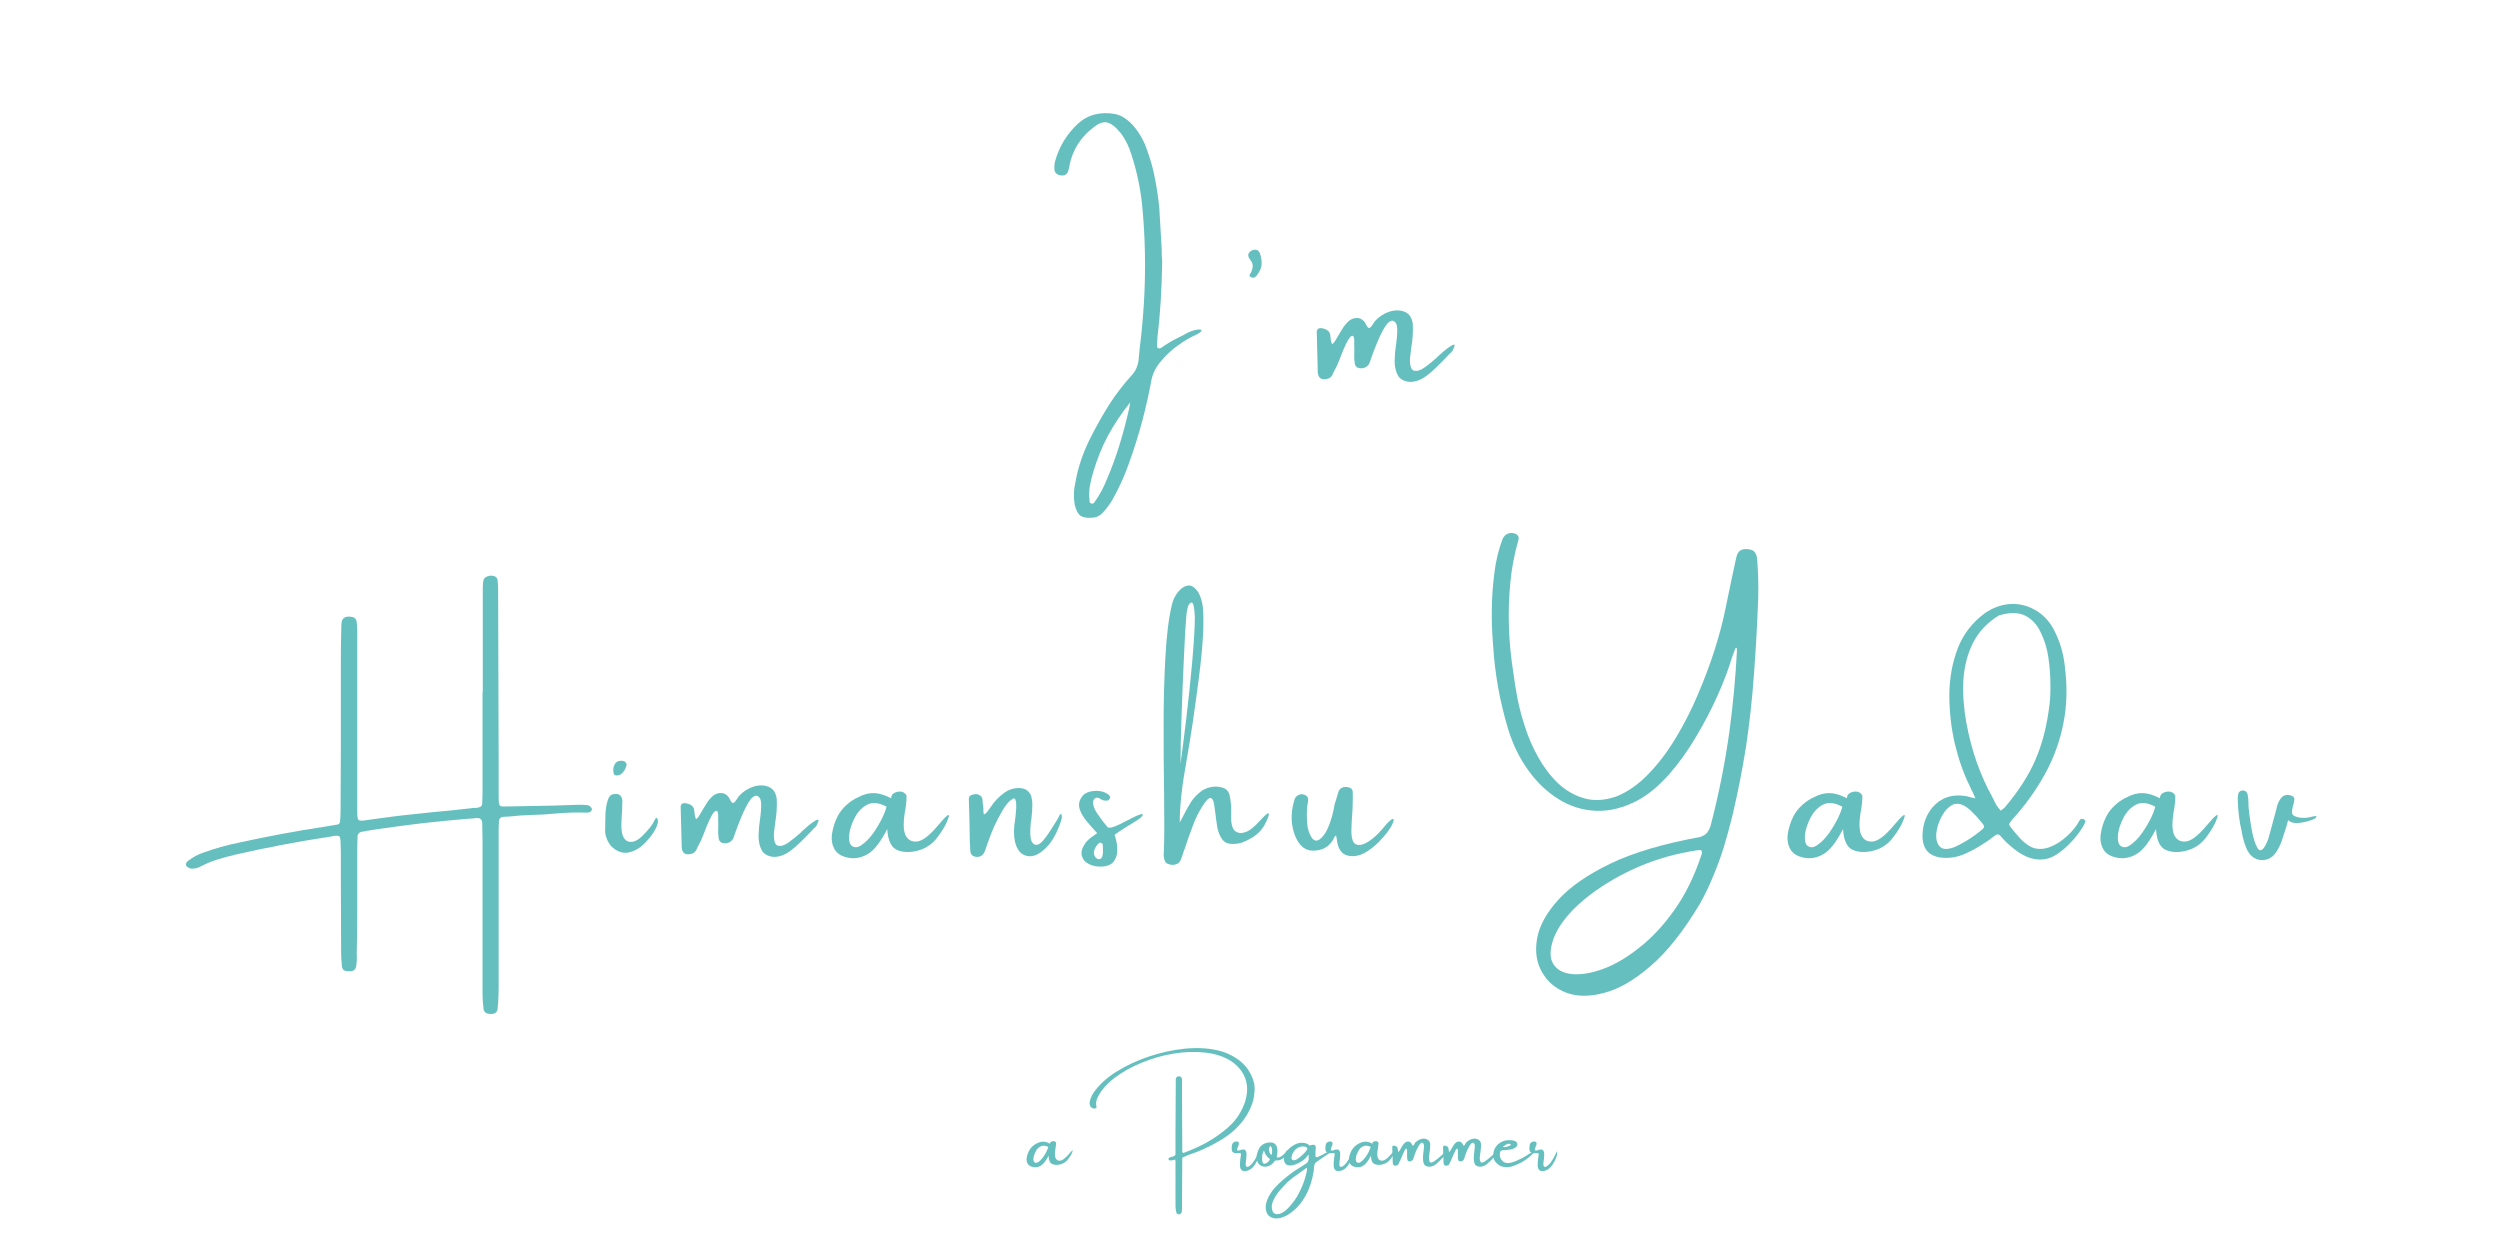 <svg xmlns="http://www.w3.org/2000/svg" xmlns:xlink="http://www.w3.org/1999/xlink" width="200" zoomAndPan="magnify" viewBox="0 0 150 75" height="100" preserveAspectRatio="xMidYMid meet" version="1.0"><defs><g/></defs><g fill="#66bfbf" fill-opacity="1"><g transform="translate(63.247, 23.617)"><g><path d="M 8.047 -3.672 C 8.18 -3.734 8.316 -3.781 8.453 -3.812 C 8.586 -3.844 8.691 -3.852 8.766 -3.844 C 8.836 -3.832 8.859 -3.801 8.828 -3.75 C 8.805 -3.695 8.691 -3.617 8.484 -3.516 C 8.148 -3.367 7.789 -3.156 7.406 -2.875 C 7.031 -2.602 6.695 -2.289 6.406 -1.938 C 6.113 -1.594 5.926 -1.227 5.844 -0.844 C 5.539 0.844 5.098 2.492 4.516 4.109 C 4.254 4.867 3.926 5.602 3.531 6.312 C 3.352 6.625 3.145 6.906 2.906 7.156 C 2.758 7.312 2.586 7.406 2.391 7.438 C 2.047 7.477 1.785 7.445 1.609 7.344 C 1.441 7.238 1.316 7.008 1.234 6.656 C 1.16 6.227 1.172 5.801 1.266 5.375 C 1.43 4.438 1.734 3.535 2.172 2.672 C 2.516 1.984 2.891 1.316 3.297 0.672 C 3.711 0.023 4.18 -0.582 4.703 -1.156 C 4.828 -1.301 4.914 -1.453 4.969 -1.609 C 5.031 -1.773 5.066 -1.945 5.078 -2.125 C 5.098 -2.332 5.117 -2.547 5.141 -2.766 C 5.254 -3.672 5.336 -4.582 5.391 -5.5 C 5.504 -7.438 5.469 -9.375 5.281 -11.312 C 5.176 -12.344 4.961 -13.348 4.641 -14.328 C 4.504 -14.797 4.297 -15.223 4.016 -15.609 C 3.93 -15.711 3.848 -15.805 3.766 -15.891 C 3.535 -16.129 3.316 -16.258 3.109 -16.281 C 2.91 -16.301 2.688 -16.219 2.438 -16.031 C 1.582 -15.406 1.066 -14.57 0.891 -13.531 C 0.828 -13.145 0.617 -13.008 0.266 -13.125 C 0.109 -13.188 0.023 -13.301 0.016 -13.469 C 0.004 -13.613 0.016 -13.758 0.047 -13.906 C 0.297 -14.812 0.758 -15.578 1.438 -16.203 C 1.75 -16.484 2.086 -16.664 2.453 -16.75 C 2.816 -16.844 3.207 -16.852 3.625 -16.781 C 3.852 -16.738 4.055 -16.656 4.234 -16.531 C 4.422 -16.406 4.594 -16.254 4.75 -16.078 C 5.133 -15.629 5.414 -15.125 5.594 -14.562 C 5.801 -14 5.957 -13.426 6.062 -12.844 C 6.176 -12.27 6.258 -11.691 6.312 -11.109 C 6.363 -10.266 6.41 -9.469 6.453 -8.719 C 6.453 -8.438 6.461 -8.164 6.484 -7.906 C 6.461 -6.27 6.367 -4.77 6.203 -3.406 C 6.191 -3.238 6.18 -3.066 6.172 -2.891 C 6.172 -2.848 6.176 -2.812 6.188 -2.781 C 6.195 -2.75 6.223 -2.727 6.266 -2.719 C 6.297 -2.707 6.32 -2.707 6.344 -2.719 C 6.363 -2.727 6.383 -2.734 6.406 -2.734 C 6.77 -2.992 7.117 -3.203 7.453 -3.359 C 7.629 -3.441 7.828 -3.547 8.047 -3.672 Z M 4.5 0.906 C 4.52 0.82 4.535 0.738 4.547 0.656 C 4.547 0.625 4.551 0.582 4.562 0.531 C 4.051 1.164 3.609 1.828 3.234 2.516 C 2.867 3.211 2.57 3.945 2.344 4.719 C 2.258 5 2.191 5.281 2.141 5.562 C 2.098 5.844 2.094 6.125 2.125 6.406 C 2.125 6.457 2.129 6.5 2.141 6.531 C 2.16 6.562 2.191 6.582 2.234 6.594 C 2.316 6.613 2.379 6.586 2.422 6.516 C 2.711 6.109 2.953 5.672 3.141 5.203 C 3.441 4.504 3.703 3.797 3.922 3.078 C 4.141 2.367 4.332 1.645 4.5 0.906 Z M 4.5 0.906 "/></g></g></g><g fill="#66bfbf" fill-opacity="1"><g transform="translate(73.76, 23.617)"><g><path d="M 1.453 -8.625 C 1.648 -8.664 1.781 -8.586 1.844 -8.391 C 1.906 -8.203 1.938 -8.02 1.938 -7.844 C 1.938 -7.676 1.906 -7.531 1.844 -7.406 C 1.781 -7.281 1.707 -7.164 1.625 -7.062 C 1.57 -7 1.516 -6.961 1.453 -6.953 C 1.391 -6.953 1.332 -6.969 1.281 -7 C 1.188 -7.039 1.188 -7.117 1.281 -7.234 C 1.438 -7.547 1.441 -7.789 1.297 -7.969 C 1.148 -8.145 1.102 -8.289 1.156 -8.406 C 1.219 -8.52 1.316 -8.594 1.453 -8.625 Z M 1.453 -8.625 "/></g></g></g><g fill="#66bfbf" fill-opacity="1"><g transform="translate(78.989, 23.617)"><g><path d="M 7.25 -2.188 C 7.25 -2.188 7.25 -2.191 7.25 -2.203 C 7.289 -2.234 7.375 -2.305 7.5 -2.422 C 7.633 -2.547 7.773 -2.66 7.922 -2.766 C 8.078 -2.879 8.188 -2.938 8.25 -2.938 C 8.312 -2.945 8.297 -2.852 8.203 -2.656 C 8.191 -2.625 8.172 -2.586 8.141 -2.547 C 8.109 -2.516 8.078 -2.477 8.047 -2.438 C 8.035 -2.438 8.023 -2.43 8.016 -2.422 C 7.41 -1.766 6.938 -1.312 6.594 -1.062 C 6.25 -0.812 5.91 -0.691 5.578 -0.703 C 5.234 -0.742 5 -0.879 4.875 -1.109 C 4.75 -1.348 4.688 -1.633 4.688 -1.969 C 4.695 -2.312 4.727 -2.656 4.781 -3 C 4.832 -3.363 4.852 -3.672 4.844 -3.922 C 4.832 -4.172 4.742 -4.32 4.578 -4.375 C 4.422 -4.383 4.258 -4.254 4.094 -3.984 C 3.938 -3.723 3.785 -3.414 3.641 -3.062 C 3.492 -2.707 3.375 -2.395 3.281 -2.125 C 3.227 -1.977 3.191 -1.875 3.172 -1.812 C 3.098 -1.676 2.992 -1.586 2.859 -1.547 C 2.734 -1.504 2.598 -1.508 2.453 -1.562 C 2.367 -1.625 2.316 -1.703 2.297 -1.797 C 2.266 -2.004 2.254 -2.219 2.266 -2.438 C 2.273 -2.594 2.273 -2.738 2.266 -2.875 C 2.266 -2.906 2.266 -2.945 2.266 -3 C 2.266 -3.07 2.266 -3.141 2.266 -3.203 C 2.266 -3.273 2.254 -3.336 2.234 -3.391 C 2.223 -3.441 2.195 -3.469 2.156 -3.469 C 2.094 -3.477 2.008 -3.398 1.906 -3.234 C 1.812 -3.066 1.711 -2.863 1.609 -2.625 C 1.516 -2.395 1.43 -2.18 1.359 -1.984 C 1.285 -1.816 1.238 -1.707 1.219 -1.656 C 1.207 -1.625 1.191 -1.594 1.172 -1.562 C 1.086 -1.414 1.008 -1.258 0.938 -1.094 C 0.863 -0.969 0.75 -0.895 0.594 -0.875 C 0.281 -0.812 0.109 -0.941 0.078 -1.266 C 0.055 -2.066 0.035 -2.875 0.016 -3.688 C 0.016 -3.895 0.145 -3.969 0.406 -3.906 C 0.664 -3.844 0.805 -3.707 0.828 -3.5 C 0.859 -3.156 0.898 -2.984 0.953 -2.984 C 1.004 -2.984 1.113 -3.133 1.281 -3.438 C 1.363 -3.582 1.453 -3.727 1.547 -3.875 C 1.66 -4.07 1.812 -4.25 2 -4.406 C 2.195 -4.531 2.391 -4.566 2.578 -4.516 C 2.766 -4.461 2.906 -4.32 3 -4.094 C 3.051 -4 3.098 -3.945 3.141 -3.938 C 3.18 -3.938 3.223 -3.957 3.266 -4 C 3.305 -4.051 3.348 -4.109 3.391 -4.172 C 3.43 -4.242 3.473 -4.305 3.516 -4.359 C 3.766 -4.629 4.055 -4.816 4.391 -4.922 C 4.723 -5.023 5.023 -5.02 5.297 -4.906 C 5.578 -4.789 5.738 -4.539 5.781 -4.156 C 5.801 -3.695 5.77 -3.234 5.688 -2.766 C 5.656 -2.535 5.629 -2.316 5.609 -2.109 C 5.598 -1.66 5.68 -1.414 5.859 -1.375 C 6.035 -1.332 6.25 -1.398 6.5 -1.578 C 6.758 -1.766 7.008 -1.969 7.25 -2.188 Z M 7.25 -2.188 "/></g></g></g><g fill="#66bfbf" fill-opacity="1"><g transform="translate(75.81, 37.867)"><g/></g></g><g fill="#66bfbf" fill-opacity="1"><g transform="translate(11.357, 52.117)"><g><path d="M 23.859 -3.812 C 23.953 -3.801 24.023 -3.766 24.078 -3.703 C 24.141 -3.648 24.164 -3.598 24.156 -3.547 C 24.133 -3.461 24.094 -3.41 24.031 -3.391 C 23.977 -3.367 23.922 -3.359 23.859 -3.359 C 23.203 -3.379 22.539 -3.359 21.875 -3.297 C 21.438 -3.254 20.988 -3.227 20.531 -3.219 C 20.082 -3.207 19.641 -3.176 19.203 -3.125 C 19.098 -3.125 18.992 -3.117 18.891 -3.109 C 18.672 -3.109 18.566 -2.992 18.578 -2.766 C 18.566 -2.598 18.562 -2.422 18.562 -2.234 C 18.562 -2.18 18.562 -2.133 18.562 -2.094 C 18.562 -1.25 18.562 -0.406 18.562 0.438 C 18.562 2.688 18.562 4.941 18.562 7.203 C 18.562 7.609 18.539 8.008 18.5 8.406 C 18.477 8.613 18.352 8.719 18.125 8.719 C 17.852 8.727 17.695 8.633 17.656 8.438 C 17.613 8.102 17.594 7.773 17.594 7.453 C 17.594 5.211 17.594 2.973 17.594 0.734 C 17.594 0.023 17.594 -0.68 17.594 -1.391 C 17.594 -1.492 17.594 -1.594 17.594 -1.688 C 17.594 -2.02 17.586 -2.348 17.578 -2.672 C 17.586 -2.941 17.469 -3.062 17.219 -3.031 C 17.02 -3.008 16.82 -2.992 16.625 -2.984 C 15.77 -2.91 14.914 -2.828 14.062 -2.734 C 13.289 -2.641 12.531 -2.539 11.781 -2.438 C 11.488 -2.395 11.203 -2.352 10.922 -2.312 C 10.816 -2.289 10.723 -2.273 10.641 -2.266 C 10.555 -2.242 10.473 -2.227 10.391 -2.219 C 10.18 -2.188 10.082 -2.066 10.094 -1.859 C 10.082 -1.535 10.078 -1.211 10.078 -0.891 C 10.078 -0.41 10.078 0.066 10.078 0.547 C 10.078 1.273 10.078 2.004 10.078 2.734 C 10.078 3.516 10.066 4.301 10.047 5.094 C 10.066 5.344 10.055 5.594 10.016 5.844 C 9.984 6.07 9.836 6.176 9.578 6.156 C 9.316 6.176 9.176 6.07 9.156 5.844 C 9.125 5.531 9.109 5.223 9.109 4.922 C 9.109 3.441 9.102 1.957 9.094 0.469 C 9.094 -0.008 9.094 -0.484 9.094 -0.953 C 9.082 -1.004 9.082 -1.062 9.094 -1.125 C 9.094 -1.219 9.086 -1.316 9.078 -1.422 C 9.086 -1.711 9.062 -1.883 9 -1.938 C 8.938 -1.988 8.766 -1.984 8.484 -1.922 C 6.547 -1.629 4.625 -1.266 2.719 -0.828 C 2.363 -0.742 2.02 -0.648 1.688 -0.547 C 1.352 -0.441 1.023 -0.305 0.703 -0.141 C 0.523 -0.035 0.332 0.008 0.125 0 C 0.07 0 0.02 -0.016 -0.031 -0.047 C -0.094 -0.078 -0.145 -0.117 -0.188 -0.172 C -0.207 -0.242 -0.203 -0.305 -0.172 -0.359 C -0.141 -0.41 -0.098 -0.453 -0.047 -0.484 C 0.211 -0.68 0.488 -0.832 0.781 -0.938 C 0.801 -0.938 0.816 -0.941 0.828 -0.953 C 1.535 -1.211 2.258 -1.414 3 -1.562 C 4.695 -1.938 6.406 -2.254 8.125 -2.516 C 8.363 -2.555 8.613 -2.598 8.875 -2.641 C 8.988 -2.66 9.047 -2.727 9.047 -2.844 C 9.066 -3.07 9.078 -3.297 9.078 -3.516 C 9.086 -4.766 9.094 -6.016 9.094 -7.266 C 9.094 -8.961 9.094 -10.664 9.094 -12.375 C 9.094 -13.125 9.102 -13.879 9.125 -14.641 C 9.133 -15.016 9.332 -15.172 9.719 -15.109 C 9.914 -15.086 10.023 -14.977 10.047 -14.781 C 10.066 -14.602 10.078 -14.426 10.078 -14.25 C 10.078 -14.227 10.078 -14.203 10.078 -14.172 C 10.078 -11.484 10.078 -8.797 10.078 -6.109 C 10.078 -5.328 10.078 -4.539 10.078 -3.75 C 10.078 -3.707 10.078 -3.664 10.078 -3.625 C 10.078 -3.531 10.078 -3.445 10.078 -3.375 C 10.078 -3.125 10.102 -2.973 10.156 -2.922 C 10.219 -2.867 10.367 -2.863 10.609 -2.906 C 10.953 -2.957 11.297 -3.004 11.641 -3.047 C 12.141 -3.117 12.645 -3.18 13.156 -3.234 C 14.082 -3.336 15.016 -3.43 15.953 -3.516 C 16.316 -3.555 16.688 -3.598 17.062 -3.641 C 17.094 -3.641 17.133 -3.641 17.188 -3.641 C 17.238 -3.641 17.297 -3.648 17.359 -3.672 C 17.504 -3.691 17.578 -3.781 17.578 -3.938 C 17.586 -4.133 17.594 -4.332 17.594 -4.531 C 17.594 -6.051 17.594 -7.566 17.594 -9.078 C 17.594 -9.578 17.594 -10.078 17.594 -10.578 C 17.594 -10.578 17.598 -10.578 17.609 -10.578 C 17.609 -10.953 17.609 -11.332 17.609 -11.719 C 17.609 -13.352 17.609 -14.988 17.609 -16.625 C 17.609 -16.695 17.609 -16.77 17.609 -16.844 C 17.617 -16.945 17.625 -17.051 17.625 -17.156 C 17.633 -17.352 17.719 -17.477 17.875 -17.531 C 18.039 -17.594 18.195 -17.594 18.344 -17.531 C 18.438 -17.477 18.488 -17.398 18.5 -17.297 C 18.52 -17.086 18.531 -16.891 18.531 -16.703 C 18.539 -13.285 18.551 -9.867 18.562 -6.453 C 18.562 -5.879 18.562 -5.312 18.562 -4.75 C 18.562 -4.727 18.562 -4.703 18.562 -4.672 C 18.562 -4.586 18.562 -4.516 18.562 -4.453 C 18.562 -4.203 18.566 -4.023 18.578 -3.922 C 18.598 -3.816 18.648 -3.754 18.734 -3.734 C 18.816 -3.723 18.945 -3.723 19.125 -3.734 C 19.188 -3.734 19.254 -3.734 19.328 -3.734 C 20.148 -3.754 20.973 -3.77 21.797 -3.781 C 22.273 -3.801 22.766 -3.816 23.266 -3.828 C 23.461 -3.836 23.66 -3.832 23.859 -3.812 Z M 23.859 -3.812 "/></g></g></g><g fill="#66bfbf" fill-opacity="1"><g transform="translate(36.282, 52.117)"><g><path d="M 3.062 -2.406 C 2.945 -2.156 2.738 -1.875 2.438 -1.562 C 2.145 -1.25 1.812 -1.051 1.438 -0.969 C 1.07 -0.895 0.719 -1.023 0.375 -1.359 C 0.25 -1.516 0.156 -1.688 0.094 -1.875 C 0.031 -2.07 0.008 -2.266 0.031 -2.453 C 0.031 -2.504 0.031 -2.57 0.031 -2.656 C 0.031 -2.852 0.035 -3.082 0.047 -3.344 C 0.066 -3.613 0.109 -3.852 0.172 -4.062 C 0.234 -4.281 0.328 -4.41 0.453 -4.453 C 0.828 -4.547 1.031 -4.414 1.062 -4.062 C 1.062 -3.945 1.055 -3.832 1.047 -3.719 C 1.047 -3.656 1.047 -3.598 1.047 -3.547 C 1.035 -3.379 1.023 -3.219 1.016 -3.062 C 1.016 -2.926 1.008 -2.797 1 -2.672 C 0.988 -2.098 1.113 -1.754 1.375 -1.641 C 1.645 -1.535 1.945 -1.648 2.281 -1.984 C 2.625 -2.328 2.848 -2.609 2.953 -2.828 C 3.055 -3.055 3.129 -3.102 3.172 -2.969 C 3.223 -2.844 3.188 -2.656 3.062 -2.406 Z M 0.984 -5.672 C 0.93 -5.629 0.867 -5.602 0.797 -5.594 C 0.723 -5.582 0.66 -5.586 0.609 -5.609 C 0.566 -5.641 0.539 -5.68 0.531 -5.734 C 0.52 -5.797 0.516 -5.867 0.516 -5.953 C 0.516 -5.961 0.516 -5.977 0.516 -6 C 0.523 -6.07 0.547 -6.141 0.578 -6.203 C 0.648 -6.398 0.812 -6.488 1.062 -6.469 C 1.156 -6.457 1.223 -6.422 1.266 -6.359 C 1.316 -6.305 1.328 -6.238 1.297 -6.156 C 1.242 -5.957 1.141 -5.797 0.984 -5.672 Z M 0.984 -5.672 "/></g></g></g><g fill="#66bfbf" fill-opacity="1"><g transform="translate(40.825, 52.117)"><g><path d="M 7.25 -2.188 C 7.25 -2.188 7.25 -2.191 7.25 -2.203 C 7.289 -2.234 7.375 -2.305 7.5 -2.422 C 7.633 -2.547 7.773 -2.66 7.922 -2.766 C 8.078 -2.879 8.188 -2.938 8.25 -2.938 C 8.312 -2.945 8.297 -2.852 8.203 -2.656 C 8.191 -2.625 8.172 -2.586 8.141 -2.547 C 8.109 -2.516 8.078 -2.477 8.047 -2.438 C 8.035 -2.438 8.023 -2.43 8.016 -2.422 C 7.41 -1.766 6.938 -1.312 6.594 -1.062 C 6.25 -0.812 5.91 -0.691 5.578 -0.703 C 5.234 -0.742 5 -0.879 4.875 -1.109 C 4.75 -1.348 4.688 -1.633 4.688 -1.969 C 4.695 -2.312 4.727 -2.656 4.781 -3 C 4.832 -3.363 4.852 -3.672 4.844 -3.922 C 4.832 -4.172 4.742 -4.32 4.578 -4.375 C 4.422 -4.383 4.258 -4.254 4.094 -3.984 C 3.938 -3.723 3.785 -3.414 3.641 -3.062 C 3.492 -2.707 3.375 -2.395 3.281 -2.125 C 3.227 -1.977 3.191 -1.875 3.172 -1.812 C 3.098 -1.676 2.992 -1.586 2.859 -1.547 C 2.734 -1.504 2.598 -1.508 2.453 -1.562 C 2.367 -1.625 2.316 -1.703 2.297 -1.797 C 2.266 -2.004 2.254 -2.219 2.266 -2.438 C 2.273 -2.594 2.273 -2.738 2.266 -2.875 C 2.266 -2.906 2.266 -2.945 2.266 -3 C 2.266 -3.07 2.266 -3.141 2.266 -3.203 C 2.266 -3.273 2.254 -3.336 2.234 -3.391 C 2.223 -3.441 2.195 -3.469 2.156 -3.469 C 2.094 -3.477 2.008 -3.398 1.906 -3.234 C 1.812 -3.066 1.711 -2.863 1.609 -2.625 C 1.516 -2.395 1.43 -2.18 1.359 -1.984 C 1.285 -1.816 1.238 -1.707 1.219 -1.656 C 1.207 -1.625 1.191 -1.594 1.172 -1.562 C 1.086 -1.414 1.008 -1.258 0.938 -1.094 C 0.863 -0.969 0.75 -0.895 0.594 -0.875 C 0.281 -0.812 0.109 -0.941 0.078 -1.266 C 0.055 -2.066 0.035 -2.875 0.016 -3.688 C 0.016 -3.895 0.145 -3.969 0.406 -3.906 C 0.664 -3.844 0.805 -3.707 0.828 -3.5 C 0.859 -3.156 0.898 -2.984 0.953 -2.984 C 1.004 -2.984 1.113 -3.133 1.281 -3.438 C 1.363 -3.582 1.453 -3.727 1.547 -3.875 C 1.66 -4.07 1.812 -4.25 2 -4.406 C 2.195 -4.531 2.391 -4.566 2.578 -4.516 C 2.766 -4.461 2.906 -4.32 3 -4.094 C 3.051 -4 3.098 -3.945 3.141 -3.938 C 3.18 -3.938 3.223 -3.957 3.266 -4 C 3.305 -4.051 3.348 -4.109 3.391 -4.172 C 3.43 -4.242 3.473 -4.305 3.516 -4.359 C 3.766 -4.629 4.055 -4.816 4.391 -4.922 C 4.723 -5.023 5.023 -5.02 5.297 -4.906 C 5.578 -4.789 5.738 -4.539 5.781 -4.156 C 5.801 -3.695 5.77 -3.234 5.688 -2.766 C 5.656 -2.535 5.629 -2.316 5.609 -2.109 C 5.598 -1.66 5.68 -1.414 5.859 -1.375 C 6.035 -1.332 6.25 -1.398 6.5 -1.578 C 6.758 -1.766 7.008 -1.969 7.25 -2.188 Z M 7.25 -2.188 "/></g></g></g><g fill="#66bfbf" fill-opacity="1"><g transform="translate(50.219, 52.117)"><g><path d="M 6.688 -3.047 C 6.582 -2.711 6.367 -2.332 6.047 -1.906 C 5.734 -1.477 5.332 -1.203 4.844 -1.078 C 4.363 -0.953 3.945 -0.969 3.594 -1.125 C 3.25 -1.281 3.055 -1.695 3.016 -2.375 C 2.617 -1.602 2.238 -1.109 1.875 -0.891 C 1.52 -0.672 1.145 -0.586 0.75 -0.641 C 0.312 -0.711 0.016 -0.883 -0.141 -1.156 C -0.297 -1.426 -0.348 -1.738 -0.297 -2.094 C -0.242 -2.457 -0.133 -2.801 0.031 -3.125 C 0.156 -3.375 0.332 -3.602 0.562 -3.812 C 0.789 -4.02 1.035 -4.18 1.297 -4.297 C 1.609 -4.461 1.922 -4.539 2.234 -4.531 C 2.547 -4.52 2.883 -4.414 3.25 -4.219 C 3.25 -4.207 3.25 -4.211 3.25 -4.234 C 3.25 -4.273 3.258 -4.32 3.281 -4.375 C 3.301 -4.426 3.332 -4.469 3.375 -4.5 C 3.488 -4.582 3.625 -4.625 3.781 -4.625 C 3.945 -4.625 4.078 -4.547 4.172 -4.391 C 4.18 -4.18 4.16 -3.914 4.109 -3.594 C 3.973 -2.875 3.969 -2.359 4.094 -2.047 C 4.227 -1.742 4.457 -1.602 4.781 -1.625 C 5.113 -1.645 5.539 -1.969 6.062 -2.594 C 6.594 -3.227 6.801 -3.379 6.688 -3.047 Z M 0.875 -1.375 C 1.051 -1.238 1.254 -1.254 1.484 -1.422 C 1.723 -1.586 1.953 -1.82 2.172 -2.125 C 2.391 -2.438 2.57 -2.742 2.719 -3.047 C 2.863 -3.348 2.945 -3.57 2.969 -3.719 C 2.52 -3.957 2.141 -4 1.828 -3.844 C 1.516 -3.688 1.266 -3.43 1.078 -3.078 C 0.891 -2.723 0.773 -2.379 0.734 -2.047 C 0.703 -1.711 0.75 -1.488 0.875 -1.375 Z M 0.875 -1.375 "/></g></g></g><g fill="#66bfbf" fill-opacity="1"><g transform="translate(58.129, 52.117)"><g><path d="M 4.891 -2.281 C 5.203 -2.758 5.383 -3.062 5.438 -3.188 C 5.5 -3.32 5.547 -3.316 5.578 -3.172 C 5.609 -3.035 5.508 -2.719 5.281 -2.219 C 5.051 -1.719 4.766 -1.332 4.422 -1.062 C 4.086 -0.789 3.77 -0.691 3.469 -0.766 C 3.176 -0.836 2.969 -1.039 2.844 -1.375 C 2.719 -1.707 2.68 -2.133 2.734 -2.656 C 2.734 -2.664 2.738 -2.688 2.75 -2.719 C 2.758 -2.801 2.773 -2.926 2.797 -3.094 C 2.816 -3.27 2.832 -3.445 2.844 -3.625 C 2.852 -3.812 2.844 -3.961 2.812 -4.078 C 2.789 -4.191 2.738 -4.234 2.656 -4.203 C 2.445 -4.086 2.242 -3.863 2.047 -3.531 C 1.848 -3.195 1.664 -2.848 1.5 -2.484 C 1.344 -2.117 1.227 -1.82 1.156 -1.594 C 1.133 -1.52 1.109 -1.445 1.078 -1.375 C 1.047 -1.27 1.008 -1.164 0.969 -1.062 C 0.852 -0.77 0.648 -0.656 0.359 -0.719 C 0.203 -0.758 0.113 -0.859 0.094 -1.016 C 0.082 -1.141 0.078 -1.254 0.078 -1.359 C 0.078 -1.43 0.07 -1.5 0.062 -1.562 C 0.051 -2.438 0.031 -3.316 0 -4.203 C 0.008 -4.305 0.055 -4.375 0.141 -4.406 C 0.223 -4.445 0.32 -4.469 0.438 -4.469 C 0.52 -4.469 0.598 -4.441 0.672 -4.391 C 0.754 -4.348 0.805 -4.254 0.828 -4.109 C 0.828 -4.055 0.828 -4.004 0.828 -3.953 C 0.836 -3.922 0.844 -3.895 0.844 -3.875 C 0.863 -3.75 0.875 -3.645 0.875 -3.562 C 0.875 -3.438 0.879 -3.348 0.891 -3.297 C 0.91 -3.254 0.945 -3.254 1 -3.297 C 1.062 -3.348 1.16 -3.473 1.297 -3.672 C 1.516 -4.016 1.789 -4.305 2.125 -4.547 C 2.426 -4.766 2.758 -4.859 3.125 -4.828 C 3.438 -4.797 3.645 -4.629 3.75 -4.328 C 3.789 -4.18 3.812 -4.031 3.812 -3.875 C 3.812 -3.727 3.805 -3.578 3.797 -3.422 C 3.785 -3.266 3.77 -3.102 3.75 -2.938 C 3.738 -2.883 3.727 -2.832 3.719 -2.781 C 3.664 -2.219 3.68 -1.836 3.766 -1.641 C 3.859 -1.453 3.992 -1.391 4.172 -1.453 C 4.348 -1.523 4.586 -1.801 4.891 -2.281 Z M 4.891 -2.281 "/></g></g></g><g fill="#66bfbf" fill-opacity="1"><g transform="translate(64.973, 52.117)"><g><path d="M 3.594 -3.234 C 3.594 -3.141 3.398 -2.977 3.016 -2.75 C 2.629 -2.52 2.348 -2.344 2.172 -2.219 C 1.992 -2.102 1.906 -2.035 1.906 -2.016 C 1.938 -1.93 1.973 -1.797 2.016 -1.609 C 2.055 -1.43 2.07 -1.234 2.062 -1.016 C 2.051 -0.797 1.977 -0.598 1.844 -0.422 C 1.719 -0.254 1.504 -0.156 1.203 -0.125 C 0.891 -0.102 0.613 -0.148 0.375 -0.266 C 0.145 -0.379 0 -0.547 -0.062 -0.766 C -0.125 -0.984 -0.051 -1.242 0.156 -1.547 C 0.289 -1.711 0.457 -1.859 0.656 -1.984 C 0.719 -2.023 0.785 -2.07 0.859 -2.125 C 0.629 -2.375 0.406 -2.629 0.188 -2.891 C -0.02 -3.16 -0.148 -3.398 -0.203 -3.609 C -0.266 -3.848 -0.223 -4.07 -0.078 -4.281 C 0.055 -4.5 0.301 -4.625 0.656 -4.656 C 0.832 -4.676 0.992 -4.664 1.141 -4.625 C 1.297 -4.594 1.441 -4.52 1.578 -4.406 C 1.598 -4.383 1.613 -4.352 1.625 -4.312 C 1.645 -4.281 1.641 -4.238 1.609 -4.188 C 1.566 -4.113 1.504 -4.078 1.422 -4.078 C 1.359 -4.078 1.297 -4.082 1.234 -4.094 C 1.172 -4.125 1.113 -4.148 1.062 -4.172 C 1.031 -4.191 1 -4.211 0.969 -4.234 C 0.852 -4.273 0.766 -4.266 0.703 -4.203 C 0.641 -4.148 0.609 -4.066 0.609 -3.953 C 0.617 -3.754 0.703 -3.539 0.859 -3.312 C 1.016 -3.082 1.172 -2.867 1.328 -2.672 C 1.391 -2.609 1.441 -2.547 1.484 -2.484 C 1.523 -2.441 1.641 -2.445 1.828 -2.5 C 2.016 -2.562 2.352 -2.723 2.844 -2.984 C 3.344 -3.242 3.594 -3.328 3.594 -3.234 Z M 0.953 -0.562 C 1.066 -0.57 1.141 -0.633 1.172 -0.75 C 1.203 -0.875 1.211 -1.004 1.203 -1.141 C 1.203 -1.285 1.195 -1.395 1.188 -1.469 C 1.164 -1.508 1.133 -1.535 1.094 -1.547 C 1.062 -1.555 1.023 -1.555 0.984 -1.547 C 0.859 -1.441 0.766 -1.312 0.703 -1.156 C 0.641 -1 0.645 -0.859 0.719 -0.734 C 0.738 -0.691 0.77 -0.656 0.812 -0.625 C 0.852 -0.594 0.898 -0.57 0.953 -0.562 Z M 0.953 -0.562 "/></g></g></g><g fill="#66bfbf" fill-opacity="1"><g transform="translate(69.8, 52.117)"><g><path d="M 5.797 -2.875 C 6.141 -3.25 6.316 -3.391 6.328 -3.297 C 6.348 -3.211 6.273 -3.008 6.109 -2.688 C 5.953 -2.375 5.703 -2.102 5.359 -1.875 C 5.109 -1.727 4.895 -1.625 4.719 -1.562 C 4.539 -1.508 4.379 -1.484 4.234 -1.484 C 3.941 -1.461 3.719 -1.539 3.562 -1.719 C 3.414 -1.906 3.312 -2.141 3.25 -2.422 C 3.195 -2.711 3.156 -3.008 3.125 -3.312 C 3.094 -3.508 3.066 -3.688 3.047 -3.844 C 3.016 -4.082 2.945 -4.211 2.844 -4.234 C 2.738 -4.266 2.578 -4.109 2.359 -3.766 C 2.129 -3.41 1.93 -3.008 1.766 -2.562 C 1.598 -2.125 1.445 -1.695 1.312 -1.281 C 1.301 -1.27 1.297 -1.25 1.297 -1.219 C 1.266 -1.156 1.238 -1.094 1.219 -1.031 C 1.176 -0.863 1.117 -0.695 1.047 -0.531 C 0.984 -0.383 0.879 -0.289 0.734 -0.25 C 0.586 -0.207 0.438 -0.219 0.281 -0.281 C 0.176 -0.32 0.109 -0.395 0.078 -0.5 C 0.023 -0.656 0.008 -0.816 0.031 -0.984 C 0.031 -1.004 0.031 -1.02 0.031 -1.031 C 0.062 -1.707 0.066 -2.848 0.047 -4.453 C 0.023 -5.723 0.016 -7.094 0.016 -8.562 C 0.016 -10.031 0.051 -11.414 0.125 -12.719 C 0.195 -14.02 0.328 -15.062 0.516 -15.844 C 0.586 -16.133 0.711 -16.391 0.891 -16.609 C 1.078 -16.836 1.281 -16.961 1.5 -16.984 C 1.719 -17.004 1.926 -16.852 2.125 -16.531 C 2.258 -16.258 2.344 -15.969 2.375 -15.656 C 2.457 -14.727 2.375 -13.305 2.125 -11.391 C 1.883 -9.484 1.633 -7.812 1.375 -6.375 C 1.113 -4.938 0.984 -3.734 0.984 -2.766 C 1.066 -2.91 1.148 -3.066 1.234 -3.234 C 1.359 -3.484 1.492 -3.727 1.641 -3.969 C 1.797 -4.207 1.977 -4.41 2.188 -4.578 C 2.395 -4.754 2.645 -4.863 2.938 -4.906 C 3.145 -4.938 3.348 -4.922 3.547 -4.859 C 3.754 -4.805 3.895 -4.664 3.969 -4.438 C 4.062 -4.039 4.094 -3.613 4.062 -3.156 C 4.062 -2.676 4.145 -2.375 4.312 -2.25 C 4.477 -2.125 4.68 -2.102 4.922 -2.188 C 5.172 -2.27 5.461 -2.5 5.797 -2.875 Z M 1.375 -15.109 C 1.332 -14.617 1.285 -13.797 1.234 -12.641 C 1.18 -11.484 1.133 -10.328 1.094 -9.172 C 1.051 -8.016 1.031 -7.051 1.031 -6.281 C 1.125 -6.969 1.238 -7.867 1.375 -8.984 C 1.508 -10.098 1.629 -11.242 1.734 -12.422 C 1.836 -13.609 1.891 -14.5 1.891 -15.094 C 1.879 -15.406 1.852 -15.633 1.812 -15.781 C 1.781 -15.938 1.723 -15.992 1.641 -15.953 C 1.555 -15.91 1.492 -15.801 1.453 -15.625 C 1.41 -15.445 1.383 -15.273 1.375 -15.109 Z M 1.375 -15.109 "/></g></g></g><g fill="#66bfbf" fill-opacity="1"><g transform="translate(77.443, 52.117)"><g><path d="M 6.125 -2.984 C 6.207 -2.973 6.191 -2.852 6.078 -2.625 C 5.961 -2.395 5.77 -2.129 5.5 -1.828 C 5.238 -1.523 4.941 -1.266 4.609 -1.047 C 4.273 -0.828 3.945 -0.727 3.625 -0.75 C 3.375 -0.77 3.191 -0.844 3.078 -0.969 C 2.961 -1.094 2.883 -1.227 2.844 -1.375 C 2.801 -1.52 2.773 -1.648 2.766 -1.766 C 2.754 -1.836 2.742 -1.895 2.734 -1.938 C 2.723 -1.977 2.695 -1.984 2.656 -1.953 C 2.406 -1.367 1.969 -1.078 1.344 -1.078 C 1 -1.078 0.719 -1.227 0.5 -1.531 C 0.281 -1.844 0.141 -2.227 0.078 -2.688 C 0.023 -3.156 0.07 -3.629 0.219 -4.109 C 0.25 -4.266 0.348 -4.375 0.516 -4.438 C 0.617 -4.477 0.727 -4.473 0.844 -4.422 C 0.969 -4.367 1.035 -4.289 1.047 -4.188 C 1.047 -4.082 1.035 -3.977 1.016 -3.875 C 0.992 -3.801 0.984 -3.727 0.984 -3.656 C 0.961 -3.375 0.961 -3.062 0.984 -2.719 C 1.016 -2.375 1.109 -2.082 1.266 -1.844 C 1.41 -1.656 1.57 -1.629 1.75 -1.766 C 1.938 -1.91 2.098 -2.133 2.234 -2.438 C 2.336 -2.688 2.422 -2.926 2.484 -3.156 C 2.547 -3.395 2.586 -3.582 2.609 -3.719 C 2.617 -3.77 2.625 -3.805 2.625 -3.828 C 2.656 -3.93 2.688 -4.031 2.719 -4.125 C 2.758 -4.27 2.801 -4.41 2.844 -4.547 C 2.914 -4.816 3.102 -4.93 3.406 -4.891 C 3.594 -4.867 3.695 -4.781 3.719 -4.625 C 3.727 -4.395 3.727 -4.164 3.719 -3.938 C 3.719 -3.707 3.707 -3.477 3.688 -3.25 C 3.664 -2.926 3.648 -2.602 3.641 -2.281 C 3.641 -1.801 3.734 -1.523 3.922 -1.453 C 4.117 -1.379 4.359 -1.43 4.641 -1.609 C 4.922 -1.785 5.191 -2.023 5.453 -2.328 C 5.484 -2.359 5.516 -2.395 5.547 -2.438 C 5.598 -2.5 5.66 -2.57 5.734 -2.656 C 5.805 -2.738 5.879 -2.812 5.953 -2.875 C 6.023 -2.938 6.082 -2.973 6.125 -2.984 Z M 6.125 -2.984 "/></g></g></g><g fill="#66bfbf" fill-opacity="1"><g transform="translate(84.849, 52.117)"><g/></g></g><g fill="#66bfbf" fill-opacity="1"><g transform="translate(89.493, 52.117)"><g><path d="M 13.938 -1.297 C 13.75 -0.691 13.535 -0.109 13.297 0.453 C 13.066 1.023 12.801 1.578 12.5 2.109 C 11.531 3.734 10.551 4.973 9.562 5.828 C 8.582 6.68 7.648 7.223 6.766 7.453 C 5.891 7.691 5.125 7.688 4.469 7.438 C 3.82 7.188 3.336 6.77 3.016 6.188 C 2.691 5.613 2.598 4.945 2.734 4.188 C 2.867 3.438 3.289 2.664 4 1.875 C 4.707 1.094 5.75 0.367 7.125 -0.297 C 8.508 -0.961 10.297 -1.492 12.484 -1.891 C 12.703 -1.953 12.859 -2.051 12.953 -2.188 C 13.055 -2.32 13.129 -2.488 13.172 -2.688 C 13.648 -4.52 14.02 -6.391 14.281 -8.297 C 14.488 -9.836 14.633 -11.398 14.719 -12.984 C 14.727 -13.129 14.723 -13.211 14.703 -13.234 C 14.68 -13.266 14.656 -13.254 14.625 -13.203 C 14.602 -13.148 14.578 -13.078 14.547 -12.984 C 14.516 -12.898 14.484 -12.82 14.453 -12.75 C 14.242 -12.039 13.953 -11.266 13.578 -10.422 C 13.203 -9.578 12.766 -8.738 12.266 -7.906 C 11.773 -7.07 11.234 -6.316 10.641 -5.641 C 10.047 -4.973 9.43 -4.461 8.797 -4.109 C 7.93 -3.648 7.094 -3.438 6.281 -3.469 C 5.469 -3.5 4.711 -3.734 4.016 -4.172 C 3.316 -4.609 2.707 -5.191 2.188 -5.922 C 1.664 -6.648 1.266 -7.477 0.984 -8.406 C 0.492 -10.051 0.195 -11.711 0.094 -13.391 C 0.031 -14.129 0.004 -14.859 0.016 -15.578 C 0.023 -16.305 0.078 -17.031 0.172 -17.75 C 0.254 -18.438 0.41 -19.094 0.641 -19.719 C 0.68 -19.844 0.75 -19.941 0.844 -20.016 C 0.938 -20.098 1.062 -20.141 1.219 -20.141 C 1.363 -20.129 1.473 -20.086 1.547 -20.016 C 1.629 -19.941 1.648 -19.836 1.609 -19.703 C 1.367 -18.867 1.207 -18.016 1.125 -17.141 C 0.957 -15.398 1.016 -13.629 1.297 -11.828 C 1.367 -11.285 1.457 -10.734 1.562 -10.172 C 1.676 -9.617 1.82 -9.07 2 -8.531 C 2.195 -7.906 2.461 -7.289 2.797 -6.688 C 3.129 -6.094 3.523 -5.57 3.984 -5.125 C 4.453 -4.688 4.977 -4.383 5.562 -4.219 C 6.145 -4.051 6.785 -4.086 7.484 -4.328 C 8.16 -4.598 8.797 -5.039 9.391 -5.656 C 9.992 -6.27 10.547 -6.992 11.047 -7.828 C 11.555 -8.672 12.004 -9.551 12.391 -10.469 C 12.785 -11.395 13.117 -12.285 13.391 -13.141 C 13.66 -14.004 13.863 -14.766 14 -15.422 C 14.133 -16.055 14.266 -16.688 14.391 -17.312 C 14.492 -17.77 14.594 -18.227 14.688 -18.688 C 14.719 -18.82 14.77 -18.93 14.844 -19.016 C 14.926 -19.109 15.047 -19.16 15.203 -19.172 C 15.473 -19.18 15.66 -19.129 15.766 -19.016 C 15.867 -18.91 15.926 -18.754 15.938 -18.547 C 16 -17.766 16.02 -16.992 16 -16.234 C 15.945 -14.734 15.863 -13.234 15.75 -11.734 C 15.645 -10.242 15.484 -8.766 15.266 -7.297 C 15.047 -5.93 14.781 -4.582 14.469 -3.25 C 14.301 -2.562 14.125 -1.91 13.938 -1.297 Z M 12.578 -0.781 C 12.609 -0.844 12.625 -0.91 12.625 -0.984 C 12.625 -1.035 12.609 -1.07 12.578 -1.094 C 12.547 -1.113 12.508 -1.117 12.469 -1.109 C 12.375 -1.109 12.254 -1.094 12.109 -1.062 C 11.961 -1.039 11.82 -1.016 11.688 -0.984 C 11.582 -0.961 11.5 -0.945 11.438 -0.938 C 10.281 -0.695 9.16 -0.305 8.078 0.234 C 7.004 0.773 6.07 1.395 5.281 2.094 C 4.5 2.801 3.977 3.504 3.719 4.203 C 3.488 4.859 3.484 5.363 3.703 5.719 C 3.922 6.07 4.297 6.273 4.828 6.328 C 5.367 6.379 5.992 6.273 6.703 6.016 C 7.41 5.754 8.133 5.328 8.875 4.734 C 9.625 4.148 10.32 3.398 10.969 2.484 C 11.625 1.566 12.16 0.477 12.578 -0.781 Z M 12.578 -0.781 "/></g></g></g><g fill="#66bfbf" fill-opacity="1"><g transform="translate(107.567, 52.117)"><g><path d="M 6.688 -3.047 C 6.582 -2.711 6.367 -2.332 6.047 -1.906 C 5.734 -1.477 5.332 -1.203 4.844 -1.078 C 4.363 -0.953 3.945 -0.969 3.594 -1.125 C 3.25 -1.281 3.055 -1.695 3.016 -2.375 C 2.617 -1.602 2.238 -1.109 1.875 -0.891 C 1.52 -0.672 1.145 -0.586 0.75 -0.641 C 0.312 -0.711 0.016 -0.883 -0.141 -1.156 C -0.297 -1.426 -0.348 -1.738 -0.297 -2.094 C -0.242 -2.457 -0.133 -2.801 0.031 -3.125 C 0.156 -3.375 0.332 -3.602 0.562 -3.812 C 0.789 -4.02 1.035 -4.18 1.297 -4.297 C 1.609 -4.461 1.922 -4.539 2.234 -4.531 C 2.547 -4.52 2.883 -4.414 3.25 -4.219 C 3.25 -4.207 3.25 -4.211 3.25 -4.234 C 3.25 -4.273 3.258 -4.32 3.281 -4.375 C 3.301 -4.426 3.332 -4.469 3.375 -4.5 C 3.488 -4.582 3.625 -4.625 3.781 -4.625 C 3.945 -4.625 4.078 -4.547 4.172 -4.391 C 4.18 -4.18 4.16 -3.914 4.109 -3.594 C 3.973 -2.875 3.969 -2.359 4.094 -2.047 C 4.227 -1.742 4.457 -1.602 4.781 -1.625 C 5.113 -1.645 5.539 -1.969 6.062 -2.594 C 6.594 -3.227 6.801 -3.379 6.688 -3.047 Z M 0.875 -1.375 C 1.051 -1.238 1.254 -1.254 1.484 -1.422 C 1.723 -1.586 1.953 -1.82 2.172 -2.125 C 2.391 -2.438 2.57 -2.742 2.719 -3.047 C 2.863 -3.348 2.945 -3.57 2.969 -3.719 C 2.52 -3.957 2.141 -4 1.828 -3.844 C 1.516 -3.688 1.266 -3.43 1.078 -3.078 C 0.891 -2.723 0.773 -2.379 0.734 -2.047 C 0.703 -1.711 0.75 -1.488 0.875 -1.375 Z M 0.875 -1.375 "/></g></g></g><g fill="#66bfbf" fill-opacity="1"><g transform="translate(115.476, 52.117)"><g><path d="M 9.297 -2.891 C 9.328 -2.953 9.379 -2.984 9.453 -2.984 C 9.523 -2.992 9.586 -2.953 9.641 -2.859 C 9.66 -2.836 9.641 -2.77 9.578 -2.656 C 9.523 -2.551 9.453 -2.43 9.359 -2.297 C 9.266 -2.16 9.172 -2.035 9.078 -1.922 C 8.992 -1.805 8.93 -1.734 8.891 -1.703 C 8.504 -1.266 8.113 -0.941 7.719 -0.734 C 7.32 -0.535 6.895 -0.492 6.438 -0.609 C 5.977 -0.723 5.461 -1.051 4.891 -1.594 C 4.797 -1.688 4.707 -1.781 4.625 -1.875 C 4.602 -1.906 4.582 -1.93 4.562 -1.953 C 4.469 -2.066 4.363 -2.082 4.25 -2 C 4.125 -1.914 4.004 -1.828 3.891 -1.734 C 3.773 -1.66 3.664 -1.586 3.562 -1.516 C 3.188 -1.266 2.797 -1.051 2.391 -0.875 C 1.961 -0.688 1.508 -0.613 1.031 -0.656 C 0.281 -0.738 -0.102 -1.148 -0.125 -1.891 C -0.133 -2.41 -0.023 -2.875 0.203 -3.281 C 0.43 -3.695 0.75 -4.004 1.156 -4.203 C 1.57 -4.398 2.051 -4.441 2.594 -4.328 C 2.656 -4.305 2.734 -4.285 2.828 -4.266 C 2.891 -4.242 2.961 -4.227 3.047 -4.219 C 2.992 -4.344 2.945 -4.453 2.906 -4.547 C 2.82 -4.703 2.754 -4.844 2.703 -4.969 C 2.336 -5.707 2.039 -6.551 1.812 -7.5 C 1.594 -8.445 1.484 -9.422 1.484 -10.422 C 1.492 -11.422 1.66 -12.348 1.984 -13.203 C 2.316 -14.066 2.867 -14.781 3.641 -15.344 C 4.117 -15.664 4.617 -15.844 5.141 -15.875 C 5.66 -15.906 6.148 -15.789 6.609 -15.531 C 7.066 -15.281 7.438 -14.906 7.719 -14.406 C 8.094 -13.707 8.32 -12.973 8.406 -12.203 C 8.57 -10.961 8.547 -9.801 8.328 -8.719 C 8.117 -7.645 7.75 -6.629 7.219 -5.672 C 6.695 -4.711 6.023 -3.781 5.203 -2.875 C 5.129 -2.781 5.086 -2.707 5.078 -2.656 C 5.078 -2.613 5.117 -2.539 5.203 -2.438 C 5.367 -2.227 5.547 -2.02 5.734 -1.812 C 5.93 -1.602 6.148 -1.43 6.391 -1.297 C 6.734 -1.148 7.098 -1.145 7.484 -1.281 C 7.867 -1.426 8.223 -1.648 8.547 -1.953 C 8.879 -2.254 9.129 -2.566 9.297 -2.891 Z M 3.484 -2.375 C 3.586 -2.457 3.594 -2.555 3.5 -2.672 C 3.445 -2.734 3.395 -2.797 3.344 -2.859 C 3.207 -3.035 3.047 -3.211 2.859 -3.391 C 2.68 -3.578 2.492 -3.719 2.297 -3.812 C 2.098 -3.906 1.898 -3.914 1.703 -3.844 C 1.43 -3.707 1.207 -3.473 1.031 -3.141 C 0.852 -2.816 0.742 -2.477 0.703 -2.125 C 0.672 -1.781 0.738 -1.516 0.906 -1.328 C 1.07 -1.148 1.359 -1.133 1.766 -1.281 C 2.391 -1.562 2.961 -1.926 3.484 -2.375 Z M 4.797 -3.656 C 5.629 -4.633 6.25 -5.598 6.656 -6.547 C 7.07 -7.504 7.352 -8.617 7.5 -9.891 C 7.539 -10.203 7.555 -10.609 7.547 -11.109 C 7.547 -11.617 7.504 -12.148 7.422 -12.703 C 7.336 -13.254 7.18 -13.754 6.953 -14.203 C 6.734 -14.66 6.422 -14.988 6.016 -15.188 C 5.609 -15.383 5.086 -15.383 4.453 -15.188 C 3.766 -14.77 3.25 -14.223 2.906 -13.547 C 2.57 -12.879 2.379 -12.133 2.328 -11.312 C 2.285 -10.488 2.344 -9.645 2.5 -8.781 C 2.656 -7.926 2.867 -7.113 3.141 -6.344 C 3.422 -5.57 3.723 -4.898 4.047 -4.328 C 4.086 -4.254 4.125 -4.18 4.156 -4.109 C 4.25 -3.879 4.391 -3.664 4.578 -3.469 C 4.598 -3.5 4.625 -3.523 4.656 -3.547 C 4.707 -3.578 4.754 -3.613 4.797 -3.656 Z M 4.797 -3.656 "/></g></g></g><g fill="#66bfbf" fill-opacity="1"><g transform="translate(126.344, 52.117)"><g><path d="M 6.688 -3.047 C 6.582 -2.711 6.367 -2.332 6.047 -1.906 C 5.734 -1.477 5.332 -1.203 4.844 -1.078 C 4.363 -0.953 3.945 -0.969 3.594 -1.125 C 3.25 -1.281 3.055 -1.695 3.016 -2.375 C 2.617 -1.602 2.238 -1.109 1.875 -0.891 C 1.52 -0.672 1.145 -0.586 0.75 -0.641 C 0.312 -0.711 0.016 -0.883 -0.141 -1.156 C -0.297 -1.426 -0.348 -1.738 -0.297 -2.094 C -0.242 -2.457 -0.133 -2.801 0.031 -3.125 C 0.156 -3.375 0.332 -3.602 0.562 -3.812 C 0.789 -4.02 1.035 -4.18 1.297 -4.297 C 1.609 -4.461 1.922 -4.539 2.234 -4.531 C 2.547 -4.52 2.883 -4.414 3.25 -4.219 C 3.25 -4.207 3.25 -4.211 3.25 -4.234 C 3.25 -4.273 3.258 -4.32 3.281 -4.375 C 3.301 -4.426 3.332 -4.469 3.375 -4.5 C 3.488 -4.582 3.625 -4.625 3.781 -4.625 C 3.945 -4.625 4.078 -4.547 4.172 -4.391 C 4.18 -4.18 4.16 -3.914 4.109 -3.594 C 3.973 -2.875 3.969 -2.359 4.094 -2.047 C 4.227 -1.742 4.457 -1.602 4.781 -1.625 C 5.113 -1.645 5.539 -1.969 6.062 -2.594 C 6.594 -3.227 6.801 -3.379 6.688 -3.047 Z M 0.875 -1.375 C 1.051 -1.238 1.254 -1.254 1.484 -1.422 C 1.723 -1.586 1.953 -1.82 2.172 -2.125 C 2.391 -2.438 2.57 -2.742 2.719 -3.047 C 2.863 -3.348 2.945 -3.57 2.969 -3.719 C 2.52 -3.957 2.141 -4 1.828 -3.844 C 1.516 -3.688 1.266 -3.43 1.078 -3.078 C 0.891 -2.723 0.773 -2.379 0.734 -2.047 C 0.703 -1.711 0.75 -1.488 0.875 -1.375 Z M 0.875 -1.375 "/></g></g></g><g fill="#66bfbf" fill-opacity="1"><g transform="translate(134.253, 52.117)"><g><path d="M 4.375 -3.094 C 4.664 -3.176 4.781 -3.172 4.719 -3.078 C 4.664 -2.992 4.477 -2.91 4.156 -2.828 C 3.914 -2.766 3.703 -2.734 3.516 -2.734 C 3.336 -2.734 3.176 -2.789 3.031 -2.906 C 3 -2.781 2.969 -2.66 2.938 -2.547 C 2.863 -2.316 2.789 -2.094 2.719 -1.875 C 2.633 -1.57 2.508 -1.289 2.344 -1.031 C 2.207 -0.801 2.023 -0.645 1.797 -0.562 C 1.566 -0.488 1.344 -0.492 1.125 -0.578 C 0.914 -0.66 0.738 -0.828 0.594 -1.078 C 0.426 -1.441 0.312 -1.82 0.25 -2.219 C 0.113 -2.812 0.035 -3.41 0.016 -4.016 C 0.004 -4.16 0.008 -4.297 0.031 -4.422 C 0.051 -4.598 0.156 -4.688 0.344 -4.688 C 0.488 -4.676 0.578 -4.586 0.609 -4.422 C 0.641 -4.266 0.656 -4.102 0.656 -3.938 C 0.656 -3.875 0.656 -3.82 0.656 -3.781 C 0.656 -3.719 0.676 -3.52 0.719 -3.188 C 0.758 -2.852 0.816 -2.5 0.891 -2.125 C 0.973 -1.75 1.07 -1.457 1.188 -1.25 C 1.301 -1.051 1.438 -1.055 1.594 -1.266 C 1.738 -1.492 1.844 -1.738 1.906 -2 C 2.051 -2.52 2.191 -3.039 2.328 -3.562 C 2.367 -3.812 2.461 -4.035 2.609 -4.234 C 2.773 -4.422 2.984 -4.469 3.234 -4.375 C 3.297 -4.352 3.344 -4.32 3.375 -4.281 C 3.406 -4.238 3.414 -4.191 3.406 -4.141 C 3.395 -4.078 3.383 -4.008 3.375 -3.938 C 3.332 -3.812 3.301 -3.68 3.281 -3.547 C 3.258 -3.422 3.266 -3.32 3.297 -3.25 C 3.359 -3.164 3.5 -3.102 3.719 -3.062 C 3.945 -3.031 4.164 -3.039 4.375 -3.094 Z M 4.375 -3.094 "/></g></g></g><g fill="#66bfbf" fill-opacity="1"><g transform="translate(61.726, 70.281)"><g><path d="M 2.625 -1.188 C 2.582 -1.062 2.5 -0.914 2.375 -0.75 C 2.25 -0.582 2.094 -0.473 1.906 -0.422 C 1.719 -0.367 1.551 -0.375 1.406 -0.438 C 1.27 -0.5 1.195 -0.664 1.188 -0.938 C 1.031 -0.633 0.879 -0.438 0.734 -0.344 C 0.598 -0.258 0.453 -0.227 0.297 -0.25 C 0.117 -0.281 0 -0.348 -0.062 -0.453 C -0.125 -0.555 -0.145 -0.676 -0.125 -0.812 C -0.102 -0.957 -0.055 -1.098 0.016 -1.234 C 0.066 -1.328 0.133 -1.414 0.219 -1.5 C 0.312 -1.582 0.406 -1.645 0.5 -1.688 C 0.625 -1.75 0.75 -1.781 0.875 -1.781 C 1 -1.781 1.133 -1.738 1.281 -1.656 C 1.281 -1.656 1.281 -1.66 1.281 -1.672 C 1.281 -1.68 1.281 -1.695 1.281 -1.719 C 1.289 -1.738 1.305 -1.754 1.328 -1.766 C 1.367 -1.797 1.422 -1.812 1.484 -1.812 C 1.555 -1.812 1.609 -1.781 1.641 -1.719 C 1.641 -1.633 1.629 -1.531 1.609 -1.406 C 1.555 -1.125 1.555 -0.922 1.609 -0.797 C 1.66 -0.68 1.75 -0.629 1.875 -0.641 C 2.008 -0.648 2.18 -0.773 2.391 -1.016 C 2.598 -1.266 2.676 -1.32 2.625 -1.188 Z M 0.344 -0.547 C 0.414 -0.492 0.492 -0.5 0.578 -0.562 C 0.672 -0.625 0.758 -0.711 0.844 -0.828 C 0.938 -0.953 1.008 -1.07 1.062 -1.188 C 1.125 -1.312 1.16 -1.406 1.172 -1.469 C 0.992 -1.551 0.844 -1.562 0.719 -1.5 C 0.594 -1.445 0.492 -1.348 0.422 -1.203 C 0.348 -1.066 0.301 -0.93 0.281 -0.797 C 0.27 -0.672 0.289 -0.586 0.344 -0.547 Z M 0.344 -0.547 "/></g></g><g transform="translate(64.192, 70.281)"><g/></g><g transform="translate(65.374, 70.281)"><g><path d="M 9.047 -6.609 C 9.273 -6.422 9.457 -6.207 9.594 -5.969 C 9.738 -5.738 9.836 -5.477 9.891 -5.188 C 9.91 -5.031 9.91 -4.879 9.891 -4.734 C 9.879 -4.586 9.859 -4.441 9.828 -4.297 C 9.766 -4.055 9.676 -3.828 9.562 -3.609 C 9.457 -3.398 9.332 -3.203 9.188 -3.016 C 8.977 -2.754 8.754 -2.523 8.516 -2.328 C 8.273 -2.129 8.016 -1.953 7.734 -1.797 C 7.148 -1.453 6.535 -1.176 5.891 -0.969 C 5.848 -0.945 5.805 -0.926 5.766 -0.906 C 5.691 -0.883 5.641 -0.863 5.609 -0.844 C 5.586 -0.832 5.57 -0.812 5.562 -0.781 C 5.562 -0.75 5.562 -0.703 5.562 -0.641 C 5.562 0.16 5.555 0.969 5.547 1.781 C 5.547 1.883 5.547 1.988 5.547 2.094 C 5.547 2.094 5.547 2.098 5.547 2.109 C 5.547 2.16 5.547 2.211 5.547 2.266 C 5.547 2.328 5.539 2.383 5.531 2.438 C 5.5 2.531 5.441 2.578 5.359 2.578 C 5.273 2.578 5.223 2.535 5.203 2.453 C 5.172 2.336 5.156 2.211 5.156 2.078 C 5.156 1.953 5.156 1.832 5.156 1.719 C 5.156 1.02 5.156 0.328 5.156 -0.359 C 5.156 -0.379 5.156 -0.406 5.156 -0.438 C 5.164 -0.52 5.16 -0.609 5.141 -0.703 C 5.086 -0.691 5.039 -0.68 5 -0.672 C 4.945 -0.66 4.891 -0.656 4.828 -0.656 C 4.805 -0.664 4.785 -0.672 4.766 -0.672 C 4.754 -0.68 4.742 -0.703 4.734 -0.734 C 4.734 -0.773 4.754 -0.805 4.797 -0.828 C 4.879 -0.859 4.961 -0.883 5.047 -0.906 C 5.129 -0.938 5.164 -0.988 5.156 -1.062 C 5.156 -1.113 5.156 -1.164 5.156 -1.219 C 5.156 -1.238 5.156 -1.266 5.156 -1.297 C 5.156 -1.711 5.156 -2.125 5.156 -2.531 C 5.164 -3.445 5.172 -4.363 5.172 -5.281 C 5.172 -5.289 5.172 -5.305 5.172 -5.328 C 5.172 -5.391 5.172 -5.453 5.172 -5.516 C 5.18 -5.641 5.242 -5.703 5.359 -5.703 C 5.473 -5.703 5.535 -5.641 5.547 -5.516 C 5.555 -5.453 5.555 -5.395 5.547 -5.344 C 5.547 -5.32 5.547 -5.301 5.547 -5.281 C 5.547 -5 5.547 -4.711 5.547 -4.422 C 5.555 -3.43 5.562 -2.441 5.562 -1.453 C 5.562 -1.422 5.562 -1.395 5.562 -1.375 C 5.551 -1.289 5.555 -1.207 5.578 -1.125 C 5.598 -1.113 5.617 -1.109 5.641 -1.109 C 5.66 -1.109 5.676 -1.113 5.688 -1.125 C 6.164 -1.301 6.625 -1.508 7.062 -1.75 C 7.5 -2 7.91 -2.289 8.297 -2.625 C 8.797 -3.062 9.145 -3.594 9.344 -4.219 C 9.445 -4.57 9.477 -4.895 9.438 -5.188 C 9.395 -5.488 9.289 -5.758 9.125 -6 C 8.957 -6.238 8.75 -6.441 8.5 -6.609 C 8.062 -6.891 7.539 -7.062 6.938 -7.125 C 6.332 -7.195 5.695 -7.176 5.031 -7.062 C 4.375 -6.957 3.738 -6.773 3.125 -6.516 C 2.508 -6.266 1.969 -5.961 1.5 -5.609 C 1.039 -5.254 0.707 -4.875 0.5 -4.469 C 0.457 -4.383 0.426 -4.297 0.406 -4.203 C 0.383 -4.117 0.383 -4.023 0.406 -3.922 C 0.426 -3.867 0.422 -3.828 0.391 -3.797 C 0.359 -3.773 0.316 -3.766 0.266 -3.766 C 0.148 -3.785 0.07 -3.844 0.031 -3.938 C 0 -4.031 -0.004 -4.117 0.016 -4.203 C 0.055 -4.379 0.125 -4.539 0.219 -4.688 C 0.551 -5.176 1.008 -5.602 1.594 -5.969 C 2.188 -6.344 2.844 -6.648 3.562 -6.891 C 4.281 -7.129 4.992 -7.285 5.703 -7.359 C 6.422 -7.43 7.07 -7.398 7.656 -7.266 C 7.914 -7.211 8.16 -7.129 8.391 -7.016 C 8.617 -6.91 8.836 -6.773 9.047 -6.609 Z M 9.047 -6.609 "/></g></g><g transform="translate(74.023, 70.281)"><g><path d="M 1.484 -1.109 C 1.516 -1.172 1.535 -1.195 1.547 -1.188 C 1.555 -1.188 1.555 -1.164 1.547 -1.125 C 1.547 -1.082 1.539 -1.031 1.531 -0.969 C 1.508 -0.883 1.473 -0.785 1.422 -0.672 C 1.367 -0.566 1.312 -0.469 1.25 -0.375 C 1.164 -0.25 1.055 -0.148 0.922 -0.078 C 0.785 -0.016 0.66 0 0.547 -0.031 C 0.441 -0.07 0.383 -0.176 0.375 -0.344 C 0.375 -0.488 0.383 -0.645 0.406 -0.812 C 0.414 -0.883 0.426 -0.953 0.438 -1.016 C 0.438 -1.047 0.43 -1.066 0.422 -1.078 C 0.41 -1.086 0.395 -1.094 0.375 -1.094 C 0.352 -1.094 0.336 -1.094 0.328 -1.094 C 0.242 -1.082 0.156 -1.082 0.062 -1.094 C -0.039 -1.125 -0.098 -1.176 -0.109 -1.25 C -0.129 -1.32 -0.129 -1.422 -0.109 -1.547 C -0.098 -1.629 -0.066 -1.691 -0.016 -1.734 C 0.035 -1.773 0.098 -1.797 0.172 -1.797 C 0.266 -1.785 0.312 -1.742 0.312 -1.672 C 0.312 -1.609 0.289 -1.539 0.25 -1.469 C 0.219 -1.395 0.203 -1.336 0.203 -1.297 C 0.203 -1.254 0.238 -1.238 0.312 -1.25 C 0.332 -1.258 0.352 -1.266 0.375 -1.266 C 0.406 -1.285 0.438 -1.297 0.469 -1.297 C 0.5 -1.305 0.547 -1.312 0.609 -1.312 C 0.672 -1.301 0.711 -1.266 0.734 -1.203 C 0.766 -1.148 0.773 -1.078 0.766 -0.984 C 0.766 -0.898 0.758 -0.812 0.75 -0.719 C 0.727 -0.602 0.719 -0.504 0.719 -0.422 C 0.719 -0.336 0.742 -0.285 0.797 -0.266 C 0.859 -0.254 0.953 -0.312 1.078 -0.438 C 1.203 -0.57 1.336 -0.797 1.484 -1.109 Z M 1.484 -1.109 "/></g></g><g transform="translate(75.447, 70.281)"><g><path d="M 1.781 -1.266 C 1.812 -1.297 1.828 -1.27 1.828 -1.188 C 1.828 -1.102 1.754 -0.988 1.609 -0.844 C 1.461 -0.707 1.312 -0.645 1.156 -0.656 C 1.113 -0.656 1.082 -0.648 1.062 -0.641 C 1.039 -0.629 1.02 -0.609 1 -0.578 C 0.988 -0.555 0.969 -0.531 0.938 -0.5 C 0.844 -0.395 0.727 -0.328 0.594 -0.297 C 0.469 -0.266 0.348 -0.273 0.234 -0.328 C 0.117 -0.379 0.035 -0.477 -0.016 -0.625 C -0.055 -0.758 -0.062 -0.895 -0.031 -1.031 C 0 -1.145 0.039 -1.254 0.094 -1.359 C 0.164 -1.492 0.258 -1.586 0.375 -1.641 C 0.488 -1.703 0.617 -1.734 0.766 -1.734 C 0.973 -1.742 1.109 -1.645 1.172 -1.438 C 1.203 -1.312 1.207 -1.188 1.188 -1.062 C 1.188 -1.031 1.18 -1 1.172 -0.969 C 1.172 -0.945 1.164 -0.93 1.156 -0.922 C 1.156 -0.848 1.188 -0.816 1.25 -0.828 C 1.426 -0.859 1.602 -1.004 1.781 -1.266 Z M 0.516 -0.484 C 0.629 -0.535 0.707 -0.617 0.75 -0.734 C 0.57 -0.859 0.453 -1.031 0.391 -1.25 C 0.328 -1.145 0.289 -1.02 0.281 -0.875 C 0.27 -0.738 0.281 -0.625 0.312 -0.531 C 0.352 -0.445 0.422 -0.43 0.516 -0.484 Z M 0.828 -0.984 C 0.859 -1.023 0.875 -1.078 0.875 -1.141 C 0.883 -1.203 0.883 -1.266 0.875 -1.328 C 0.863 -1.391 0.848 -1.438 0.828 -1.469 C 0.805 -1.508 0.785 -1.523 0.766 -1.516 C 0.723 -1.473 0.695 -1.414 0.688 -1.344 C 0.688 -1.281 0.695 -1.211 0.719 -1.141 C 0.75 -1.066 0.785 -1.016 0.828 -0.984 Z M 0.828 -0.984 "/></g></g><g transform="translate(77.18, 70.281)"><g><path d="M 2.531 -1.172 C 2.562 -1.18 2.586 -1.188 2.609 -1.188 C 2.629 -1.188 2.641 -1.176 2.641 -1.156 C 2.641 -1.145 2.617 -1.125 2.578 -1.094 C 2.566 -1.082 2.551 -1.07 2.531 -1.062 C 2.445 -1 2.348 -0.93 2.234 -0.859 C 2.117 -0.785 2.016 -0.711 1.922 -0.641 C 1.828 -0.578 1.766 -0.531 1.734 -0.5 C 1.703 -0.445 1.68 -0.391 1.672 -0.328 C 1.66 -0.273 1.656 -0.219 1.656 -0.156 C 1.645 -0.102 1.641 -0.051 1.641 0 C 1.547 0.551 1.395 1.02 1.188 1.406 C 0.977 1.789 0.738 2.098 0.469 2.328 C 0.207 2.555 -0.047 2.707 -0.297 2.781 C -0.547 2.852 -0.754 2.844 -0.922 2.75 C -1.098 2.664 -1.203 2.5 -1.234 2.25 C -1.254 2.051 -1.211 1.844 -1.109 1.625 C -1.016 1.414 -0.883 1.211 -0.719 1.016 C -0.551 0.828 -0.375 0.656 -0.188 0.5 C 0 0.344 0.172 0.207 0.328 0.094 C 0.367 0.062 0.41 0.031 0.453 0 C 0.68 -0.145 0.91 -0.289 1.141 -0.438 C 1.285 -0.52 1.352 -0.641 1.344 -0.797 C 1.344 -0.816 1.344 -0.844 1.344 -0.875 C 1.332 -0.914 1.328 -0.961 1.328 -1.016 C 1.242 -0.867 1.117 -0.738 0.953 -0.625 C 0.797 -0.52 0.633 -0.441 0.469 -0.391 C 0.301 -0.336 0.156 -0.336 0.031 -0.391 C -0.082 -0.453 -0.145 -0.582 -0.156 -0.781 C -0.145 -0.883 -0.113 -0.977 -0.062 -1.062 C 0.062 -1.289 0.242 -1.469 0.484 -1.594 C 0.566 -1.645 0.664 -1.68 0.781 -1.703 C 0.906 -1.723 1.023 -1.719 1.141 -1.688 C 1.254 -1.664 1.344 -1.613 1.406 -1.531 C 1.426 -1.562 1.453 -1.578 1.484 -1.578 C 1.516 -1.586 1.547 -1.594 1.578 -1.594 C 1.578 -1.594 1.582 -1.594 1.594 -1.594 C 1.719 -1.602 1.773 -1.547 1.766 -1.422 C 1.766 -1.328 1.758 -1.234 1.75 -1.141 C 1.75 -1.078 1.75 -1.008 1.75 -0.938 C 1.75 -0.863 1.789 -0.836 1.875 -0.859 C 1.957 -0.891 2.055 -0.938 2.172 -1 C 2.305 -1.082 2.426 -1.141 2.531 -1.172 Z M 1.031 -1.047 C 1.176 -1.191 1.254 -1.301 1.266 -1.375 C 1.234 -1.438 1.18 -1.473 1.109 -1.484 C 1.035 -1.504 0.961 -1.504 0.891 -1.484 C 0.816 -1.473 0.754 -1.453 0.703 -1.422 C 0.555 -1.336 0.453 -1.227 0.391 -1.094 C 0.328 -0.969 0.301 -0.859 0.312 -0.766 C 0.332 -0.68 0.398 -0.648 0.516 -0.672 C 0.629 -0.703 0.801 -0.828 1.031 -1.047 Z M 1.234 -0.031 C 1.234 -0.031 1.234 -0.035 1.234 -0.047 C 1.234 -0.055 1.234 -0.078 1.234 -0.109 C 1.242 -0.141 1.242 -0.164 1.234 -0.188 C 1.234 -0.207 1.223 -0.211 1.203 -0.203 C 1.055 -0.098 0.906 0.008 0.75 0.125 C 0.656 0.195 0.566 0.258 0.484 0.312 C 0.367 0.395 0.234 0.504 0.078 0.641 C -0.066 0.785 -0.211 0.941 -0.359 1.109 C -0.504 1.273 -0.625 1.445 -0.719 1.625 C -0.82 1.801 -0.875 1.973 -0.875 2.141 C -0.863 2.367 -0.797 2.504 -0.672 2.547 C -0.555 2.598 -0.406 2.57 -0.219 2.469 C -0.039 2.363 0.141 2.191 0.328 1.953 C 0.523 1.723 0.703 1.438 0.859 1.094 C 1.023 0.758 1.148 0.383 1.234 -0.031 Z M 1.234 -0.031 "/></g></g><g transform="translate(79.644, 70.281)"><g><path d="M 1.484 -1.109 C 1.516 -1.172 1.535 -1.195 1.547 -1.188 C 1.555 -1.188 1.555 -1.164 1.547 -1.125 C 1.547 -1.082 1.539 -1.031 1.531 -0.969 C 1.508 -0.883 1.473 -0.785 1.422 -0.672 C 1.367 -0.566 1.312 -0.469 1.25 -0.375 C 1.164 -0.25 1.055 -0.148 0.922 -0.078 C 0.785 -0.016 0.66 0 0.547 -0.031 C 0.441 -0.07 0.383 -0.176 0.375 -0.344 C 0.375 -0.488 0.383 -0.645 0.406 -0.812 C 0.414 -0.883 0.426 -0.953 0.438 -1.016 C 0.438 -1.047 0.43 -1.066 0.422 -1.078 C 0.41 -1.086 0.395 -1.094 0.375 -1.094 C 0.352 -1.094 0.336 -1.094 0.328 -1.094 C 0.242 -1.082 0.156 -1.082 0.062 -1.094 C -0.039 -1.125 -0.098 -1.176 -0.109 -1.25 C -0.129 -1.32 -0.129 -1.422 -0.109 -1.547 C -0.098 -1.629 -0.066 -1.691 -0.016 -1.734 C 0.035 -1.773 0.098 -1.797 0.172 -1.797 C 0.266 -1.785 0.312 -1.742 0.312 -1.672 C 0.312 -1.609 0.289 -1.539 0.25 -1.469 C 0.219 -1.395 0.203 -1.336 0.203 -1.297 C 0.203 -1.254 0.238 -1.238 0.312 -1.25 C 0.332 -1.258 0.352 -1.266 0.375 -1.266 C 0.406 -1.285 0.438 -1.297 0.469 -1.297 C 0.5 -1.305 0.547 -1.312 0.609 -1.312 C 0.672 -1.301 0.711 -1.266 0.734 -1.203 C 0.766 -1.148 0.773 -1.078 0.766 -0.984 C 0.766 -0.898 0.758 -0.812 0.75 -0.719 C 0.727 -0.602 0.719 -0.504 0.719 -0.422 C 0.719 -0.336 0.742 -0.285 0.797 -0.266 C 0.859 -0.254 0.953 -0.312 1.078 -0.438 C 1.203 -0.57 1.336 -0.797 1.484 -1.109 Z M 1.484 -1.109 "/></g></g><g transform="translate(81.068, 70.281)"><g><path d="M 2.625 -1.188 C 2.582 -1.062 2.5 -0.914 2.375 -0.75 C 2.25 -0.582 2.094 -0.473 1.906 -0.422 C 1.719 -0.367 1.551 -0.375 1.406 -0.438 C 1.27 -0.5 1.195 -0.664 1.188 -0.938 C 1.031 -0.633 0.879 -0.438 0.734 -0.344 C 0.598 -0.258 0.453 -0.227 0.297 -0.25 C 0.117 -0.281 0 -0.348 -0.062 -0.453 C -0.125 -0.555 -0.145 -0.676 -0.125 -0.812 C -0.102 -0.957 -0.055 -1.098 0.016 -1.234 C 0.066 -1.328 0.133 -1.414 0.219 -1.5 C 0.312 -1.582 0.406 -1.645 0.5 -1.688 C 0.625 -1.75 0.75 -1.781 0.875 -1.781 C 1 -1.781 1.133 -1.738 1.281 -1.656 C 1.281 -1.656 1.281 -1.66 1.281 -1.672 C 1.281 -1.68 1.281 -1.695 1.281 -1.719 C 1.289 -1.738 1.305 -1.754 1.328 -1.766 C 1.367 -1.797 1.422 -1.812 1.484 -1.812 C 1.555 -1.812 1.609 -1.781 1.641 -1.719 C 1.641 -1.633 1.629 -1.531 1.609 -1.406 C 1.555 -1.125 1.555 -0.922 1.609 -0.797 C 1.66 -0.68 1.75 -0.629 1.875 -0.641 C 2.008 -0.648 2.18 -0.773 2.391 -1.016 C 2.598 -1.266 2.676 -1.32 2.625 -1.188 Z M 0.344 -0.547 C 0.414 -0.492 0.492 -0.5 0.578 -0.562 C 0.672 -0.625 0.758 -0.711 0.844 -0.828 C 0.938 -0.953 1.008 -1.07 1.062 -1.188 C 1.125 -1.312 1.16 -1.406 1.172 -1.469 C 0.992 -1.551 0.844 -1.562 0.719 -1.5 C 0.594 -1.445 0.492 -1.348 0.422 -1.203 C 0.348 -1.066 0.301 -0.93 0.281 -0.797 C 0.27 -0.672 0.289 -0.586 0.344 -0.547 Z M 0.344 -0.547 "/></g></g><g transform="translate(83.534, 70.281)"><g><path d="M 2.844 -0.859 C 2.863 -0.879 2.898 -0.91 2.953 -0.953 C 3.004 -1.004 3.055 -1.051 3.109 -1.094 C 3.172 -1.133 3.211 -1.156 3.234 -1.156 C 3.266 -1.156 3.258 -1.117 3.219 -1.047 C 3.219 -1.035 3.207 -1.02 3.188 -1 C 3.176 -0.988 3.172 -0.977 3.172 -0.969 C 3.16 -0.957 3.156 -0.953 3.156 -0.953 C 2.914 -0.691 2.727 -0.508 2.594 -0.406 C 2.457 -0.312 2.32 -0.27 2.188 -0.281 C 2.051 -0.289 1.957 -0.344 1.906 -0.438 C 1.863 -0.531 1.844 -0.641 1.844 -0.766 C 1.844 -0.898 1.852 -1.039 1.875 -1.188 C 1.895 -1.32 1.906 -1.438 1.906 -1.531 C 1.906 -1.633 1.867 -1.695 1.797 -1.719 C 1.734 -1.719 1.672 -1.664 1.609 -1.562 C 1.547 -1.457 1.484 -1.336 1.422 -1.203 C 1.367 -1.066 1.328 -0.945 1.297 -0.844 C 1.273 -0.781 1.258 -0.738 1.25 -0.719 C 1.219 -0.664 1.176 -0.629 1.125 -0.609 C 1.07 -0.586 1.02 -0.586 0.969 -0.609 C 0.926 -0.641 0.906 -0.672 0.906 -0.703 C 0.895 -0.785 0.891 -0.875 0.891 -0.969 C 0.891 -1.02 0.891 -1.07 0.891 -1.125 C 0.891 -1.145 0.891 -1.164 0.891 -1.188 C 0.891 -1.207 0.891 -1.227 0.891 -1.25 C 0.891 -1.281 0.883 -1.305 0.875 -1.328 C 0.875 -1.348 0.863 -1.359 0.844 -1.359 C 0.82 -1.367 0.789 -1.336 0.75 -1.266 C 0.719 -1.203 0.68 -1.125 0.641 -1.031 C 0.598 -0.938 0.562 -0.852 0.531 -0.781 C 0.5 -0.719 0.484 -0.676 0.484 -0.656 C 0.473 -0.645 0.461 -0.629 0.453 -0.609 C 0.43 -0.555 0.406 -0.5 0.375 -0.438 C 0.344 -0.383 0.297 -0.352 0.234 -0.344 C 0.109 -0.32 0.039 -0.375 0.031 -0.5 C 0.02 -0.812 0.008 -1.129 0 -1.453 C 0 -1.535 0.051 -1.562 0.156 -1.531 C 0.258 -1.508 0.316 -1.457 0.328 -1.375 C 0.336 -1.238 0.352 -1.172 0.375 -1.172 C 0.395 -1.172 0.438 -1.227 0.5 -1.344 C 0.531 -1.406 0.566 -1.469 0.609 -1.531 C 0.648 -1.602 0.707 -1.672 0.781 -1.734 C 0.863 -1.785 0.941 -1.801 1.016 -1.781 C 1.086 -1.758 1.145 -1.703 1.188 -1.609 C 1.195 -1.566 1.211 -1.547 1.234 -1.547 C 1.254 -1.547 1.27 -1.551 1.281 -1.562 C 1.301 -1.582 1.316 -1.609 1.328 -1.641 C 1.348 -1.672 1.363 -1.695 1.375 -1.719 C 1.477 -1.82 1.594 -1.895 1.719 -1.938 C 1.852 -1.977 1.973 -1.973 2.078 -1.922 C 2.191 -1.879 2.258 -1.785 2.281 -1.641 C 2.281 -1.453 2.266 -1.266 2.234 -1.078 C 2.223 -0.992 2.211 -0.91 2.203 -0.828 C 2.203 -0.648 2.234 -0.551 2.297 -0.531 C 2.367 -0.52 2.453 -0.551 2.547 -0.625 C 2.648 -0.695 2.75 -0.773 2.844 -0.859 Z M 2.844 -0.859 "/></g></g><g transform="translate(86.583, 70.281)"><g><path d="M 2.844 -0.859 C 2.863 -0.879 2.898 -0.91 2.953 -0.953 C 3.004 -1.004 3.055 -1.051 3.109 -1.094 C 3.172 -1.133 3.211 -1.156 3.234 -1.156 C 3.266 -1.156 3.258 -1.117 3.219 -1.047 C 3.219 -1.035 3.207 -1.02 3.188 -1 C 3.176 -0.988 3.172 -0.977 3.172 -0.969 C 3.16 -0.957 3.156 -0.953 3.156 -0.953 C 2.914 -0.691 2.727 -0.508 2.594 -0.406 C 2.457 -0.312 2.32 -0.27 2.188 -0.281 C 2.051 -0.289 1.957 -0.344 1.906 -0.438 C 1.863 -0.531 1.844 -0.641 1.844 -0.766 C 1.844 -0.898 1.852 -1.039 1.875 -1.188 C 1.895 -1.32 1.906 -1.438 1.906 -1.531 C 1.906 -1.633 1.867 -1.695 1.797 -1.719 C 1.734 -1.719 1.672 -1.664 1.609 -1.562 C 1.547 -1.457 1.484 -1.336 1.422 -1.203 C 1.367 -1.066 1.328 -0.945 1.297 -0.844 C 1.273 -0.781 1.258 -0.738 1.25 -0.719 C 1.219 -0.664 1.176 -0.629 1.125 -0.609 C 1.07 -0.586 1.02 -0.586 0.969 -0.609 C 0.926 -0.641 0.906 -0.672 0.906 -0.703 C 0.895 -0.785 0.891 -0.875 0.891 -0.969 C 0.891 -1.02 0.891 -1.07 0.891 -1.125 C 0.891 -1.145 0.891 -1.164 0.891 -1.188 C 0.891 -1.207 0.891 -1.227 0.891 -1.25 C 0.891 -1.281 0.883 -1.305 0.875 -1.328 C 0.875 -1.348 0.863 -1.359 0.844 -1.359 C 0.82 -1.367 0.789 -1.336 0.75 -1.266 C 0.719 -1.203 0.68 -1.125 0.641 -1.031 C 0.598 -0.938 0.562 -0.852 0.531 -0.781 C 0.5 -0.719 0.484 -0.676 0.484 -0.656 C 0.473 -0.645 0.461 -0.629 0.453 -0.609 C 0.43 -0.555 0.406 -0.5 0.375 -0.438 C 0.344 -0.383 0.297 -0.352 0.234 -0.344 C 0.109 -0.32 0.039 -0.375 0.031 -0.5 C 0.02 -0.812 0.008 -1.129 0 -1.453 C 0 -1.535 0.051 -1.562 0.156 -1.531 C 0.258 -1.508 0.316 -1.457 0.328 -1.375 C 0.336 -1.238 0.352 -1.172 0.375 -1.172 C 0.395 -1.172 0.438 -1.227 0.5 -1.344 C 0.531 -1.406 0.566 -1.469 0.609 -1.531 C 0.648 -1.602 0.707 -1.672 0.781 -1.734 C 0.863 -1.785 0.941 -1.801 1.016 -1.781 C 1.086 -1.758 1.145 -1.703 1.188 -1.609 C 1.195 -1.566 1.211 -1.547 1.234 -1.547 C 1.254 -1.547 1.27 -1.551 1.281 -1.562 C 1.301 -1.582 1.316 -1.609 1.328 -1.641 C 1.348 -1.672 1.363 -1.695 1.375 -1.719 C 1.477 -1.82 1.594 -1.895 1.719 -1.938 C 1.852 -1.977 1.973 -1.973 2.078 -1.922 C 2.191 -1.879 2.258 -1.785 2.281 -1.641 C 2.281 -1.453 2.266 -1.266 2.234 -1.078 C 2.223 -0.992 2.211 -0.91 2.203 -0.828 C 2.203 -0.648 2.234 -0.551 2.297 -0.531 C 2.367 -0.52 2.453 -0.551 2.547 -0.625 C 2.648 -0.695 2.75 -0.773 2.844 -0.859 Z M 2.844 -0.859 "/></g></g><g transform="translate(89.633, 70.281)"><g><path d="M 2.25 -1.125 C 2.281 -1.145 2.312 -1.16 2.344 -1.172 C 2.375 -1.18 2.395 -1.18 2.406 -1.172 C 2.414 -1.16 2.398 -1.129 2.359 -1.078 C 2.242 -0.953 2.102 -0.832 1.938 -0.719 C 1.781 -0.602 1.617 -0.508 1.453 -0.438 C 1.316 -0.375 1.176 -0.32 1.031 -0.281 C 0.883 -0.25 0.738 -0.242 0.594 -0.266 C 0.445 -0.285 0.312 -0.352 0.188 -0.469 C 0.008 -0.633 -0.062 -0.836 -0.031 -1.078 C -0.008 -1.266 0.062 -1.426 0.188 -1.562 C 0.312 -1.695 0.469 -1.789 0.656 -1.844 C 0.812 -1.875 0.969 -1.879 1.125 -1.859 C 1.195 -1.848 1.266 -1.82 1.328 -1.781 C 1.379 -1.738 1.406 -1.688 1.406 -1.625 C 1.414 -1.57 1.395 -1.52 1.344 -1.469 C 1.25 -1.383 1.133 -1.332 1 -1.312 C 0.852 -1.289 0.707 -1.273 0.562 -1.266 C 0.488 -1.266 0.438 -1.25 0.406 -1.219 C 0.383 -1.195 0.367 -1.148 0.359 -1.078 C 0.336 -0.879 0.398 -0.719 0.547 -0.594 C 0.641 -0.52 0.75 -0.488 0.875 -0.5 C 1.008 -0.508 1.148 -0.547 1.297 -0.609 C 1.441 -0.672 1.586 -0.738 1.734 -0.812 C 1.879 -0.895 2.004 -0.973 2.109 -1.047 C 2.16 -1.078 2.207 -1.102 2.25 -1.125 Z M 0.625 -1.531 C 0.613 -1.531 0.602 -1.523 0.594 -1.516 C 0.582 -1.504 0.57 -1.492 0.562 -1.484 C 0.551 -1.473 0.547 -1.469 0.547 -1.469 C 0.555 -1.457 0.586 -1.453 0.641 -1.453 C 0.691 -1.461 0.75 -1.473 0.812 -1.484 C 0.875 -1.504 0.926 -1.523 0.969 -1.547 C 1.008 -1.566 1.023 -1.594 1.016 -1.625 C 1.004 -1.633 0.992 -1.641 0.984 -1.641 C 0.973 -1.648 0.957 -1.656 0.938 -1.656 C 0.875 -1.656 0.816 -1.645 0.766 -1.625 C 0.723 -1.602 0.676 -1.57 0.625 -1.531 Z M 0.625 -1.531 "/></g></g><g transform="translate(91.885, 70.281)"><g><path d="M 1.484 -1.109 C 1.516 -1.172 1.535 -1.195 1.547 -1.188 C 1.555 -1.188 1.555 -1.164 1.547 -1.125 C 1.547 -1.082 1.539 -1.031 1.531 -0.969 C 1.508 -0.883 1.473 -0.785 1.422 -0.672 C 1.367 -0.566 1.312 -0.469 1.25 -0.375 C 1.164 -0.25 1.055 -0.148 0.922 -0.078 C 0.785 -0.016 0.66 0 0.547 -0.031 C 0.441 -0.07 0.383 -0.176 0.375 -0.344 C 0.375 -0.488 0.383 -0.645 0.406 -0.812 C 0.414 -0.883 0.426 -0.953 0.438 -1.016 C 0.438 -1.047 0.43 -1.066 0.422 -1.078 C 0.41 -1.086 0.395 -1.094 0.375 -1.094 C 0.352 -1.094 0.336 -1.094 0.328 -1.094 C 0.242 -1.082 0.156 -1.082 0.062 -1.094 C -0.039 -1.125 -0.098 -1.176 -0.109 -1.25 C -0.129 -1.32 -0.129 -1.422 -0.109 -1.547 C -0.098 -1.629 -0.066 -1.691 -0.016 -1.734 C 0.035 -1.773 0.098 -1.797 0.172 -1.797 C 0.266 -1.785 0.312 -1.742 0.312 -1.672 C 0.312 -1.609 0.289 -1.539 0.25 -1.469 C 0.219 -1.395 0.203 -1.336 0.203 -1.297 C 0.203 -1.254 0.238 -1.238 0.312 -1.25 C 0.332 -1.258 0.352 -1.266 0.375 -1.266 C 0.406 -1.285 0.438 -1.297 0.469 -1.297 C 0.5 -1.305 0.547 -1.312 0.609 -1.312 C 0.672 -1.301 0.711 -1.266 0.734 -1.203 C 0.766 -1.148 0.773 -1.078 0.766 -0.984 C 0.766 -0.898 0.758 -0.812 0.75 -0.719 C 0.727 -0.602 0.719 -0.504 0.719 -0.422 C 0.719 -0.336 0.742 -0.285 0.797 -0.266 C 0.859 -0.254 0.953 -0.312 1.078 -0.438 C 1.203 -0.57 1.336 -0.797 1.484 -1.109 Z M 1.484 -1.109 "/></g></g></g></svg>